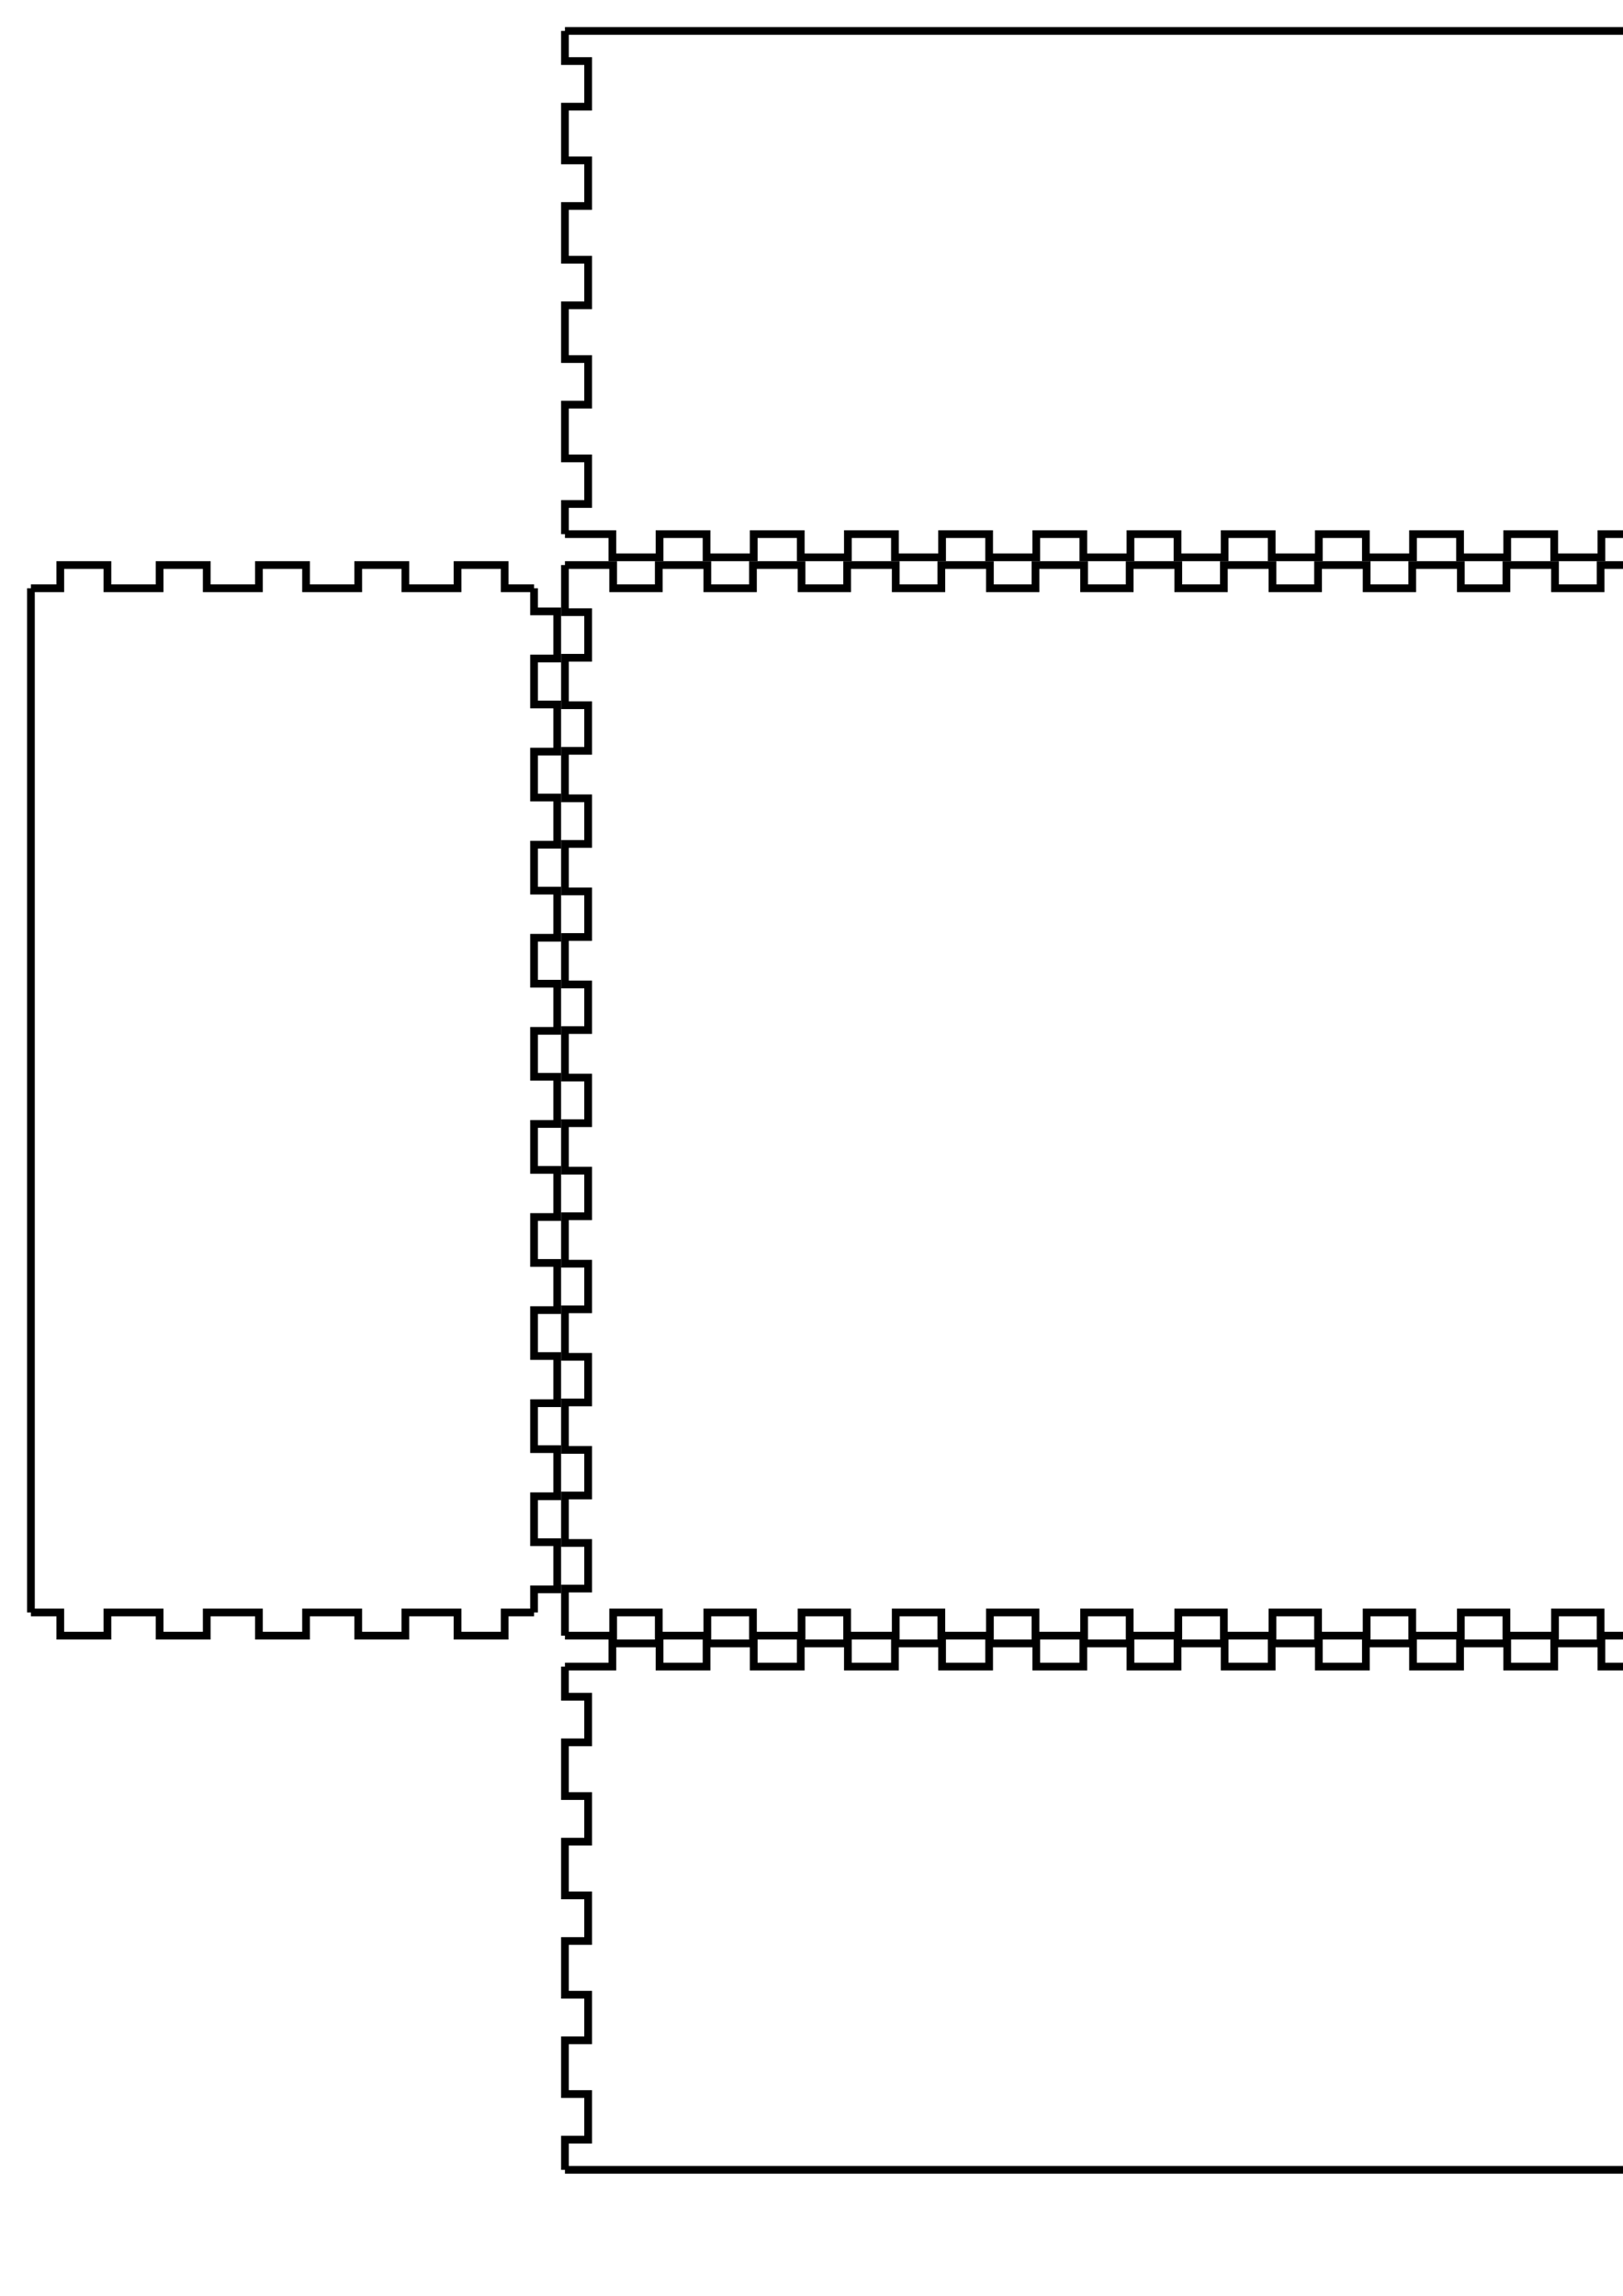 <!-- Created with Inkscape (http://www.inkscape.org/) --><svg xmlns:inkscape="http://www.inkscape.org/namespaces/inkscape" xmlns:sodipodi="http://sodipodi.sourceforge.net/DTD/sodipodi-0.dtd" xmlns="http://www.w3.org/2000/svg" xmlns:svg="http://www.w3.org/2000/svg" width="210mm" height="297mm" viewBox="0 0 210 297" version="1.1" id="svg5" inkscape:version="1.1.2 (0a00cf5339, 2022-02-04)" sodipodi:docname="blank.svg">
  <sodipodi:namedview id="namedview7" pagecolor="#ffffff" bordercolor="#666666" borderopacity="1.0" inkscape:pageshadow="2" inkscape:pageopacity="0.0" inkscape:pagecheckerboard="0" inkscape:document-units="mm" showgrid="false" inkscape:zoom="0.64052329" inkscape:cx="397.33138" inkscape:cy="561.25984" inkscape:window-width="2086" inkscape:window-height="1376" inkscape:window-x="0" inkscape:window-y="0" inkscape:window-maximized="1" inkscape:current-layer="layer1"/>
  <defs id="defs2"/>
  <g inkscape:label="Layer 1" inkscape:groupmode="layer" id="layer1"><g id="panel487"><path style="fill:none;stroke:#000000;stroke-width:1" d="M 73.1 215.6 L 79.237 215.6 L 79.237 212.6 L 85.337 212.6 L 85.337 215.6 L 91.423 215.6 L 91.423 212.6 L 97.523 212.6 L 97.523 215.6 L 103.61 215.6 L 103.61 212.6 L 109.71 212.6 L 109.71 215.6 L 115.797 215.6 L 115.797 212.6 L 121.897 212.6 L 121.897 215.6 L 127.983 215.6 L 127.983 212.6 L 134.083 212.6 L 134.083 215.6 L 140.17 215.6 L 140.17 212.6 L 146.27 212.6 L 146.27 215.6 L 152.357 215.6 L 152.357 212.6 L 158.457 212.6 L 158.457 215.6 L 164.543 215.6 L 164.543 212.6 L 170.643 212.6 L 170.643 215.6 L 176.73 215.6 L 176.73 212.6 L 182.83 212.6 L 182.83 215.6 L 188.917 215.6 L 188.917 212.6 L 195.017 212.6 L 195.017 215.6 L 201.103 215.6 L 201.103 212.6 L 207.203 212.6 L 207.203 215.6 L 213.29 215.6 L 213.29 212.6 L 219.39 212.6 L 219.39 215.6 L 225.477 215.6 L 225.477 212.6 L 231.577 212.6 L 231.577 215.6 L 237.663 215.6 L 237.663 212.6 L 243.763 212.6 L 243.763 215.6 L 249.85 215.6 L 249.85 212.6 L 255.95 212.6 L 255.95 215.6 L 262.037 215.6 L 262.037 212.6 L 268.137 212.6 L 268.137 215.6 L 274.223 215.6 L 274.223 212.6 L 280.323 212.6 L 280.323 215.6 L 286.41 215.6 L 286.41 212.6 L 292.51 212.6 L 292.51 215.6 L 298.597 215.6 L 298.597 212.6 L 304.697 212.6 L 304.697 215.6 L 310.783 215.6 L 310.783 212.6 L 316.883 212.6 L 316.883 215.6 L 322.97 215.6 L 322.97 212.6 L 329.07 212.6 L 329.07 215.6 L 335.157 215.6 L 335.157 212.6 L 341.257 212.6 L 341.257 215.6 L 347.343 215.6 L 347.343 212.6 L 353.443 212.6 L 353.443 215.6 L 359.53 215.6 L 359.53 212.6 L 365.63 212.6 L 365.63 215.6 L 371.717 215.6 L 371.717 212.6 L 377.817 212.6 L 377.817 215.6 L 383.903 215.6 L 383.903 212.6 L 390.003 212.6 L 390.003 215.6 L 396.09 215.6 L 396.09 212.6 L 402.19 212.6 L 402.19 215.6 L 408.277 215.6 L 408.277 212.6 L 414.377 212.6 L 414.377 215.6 L 420.463 215.6 L 420.463 212.6 L 426.563 212.6 L 426.563 215.6 L 432.65 215.6 L 432.65 212.6 L 438.75 212.6 L 438.75 215.6 L 444.837 215.6 L 444.837 212.6 L 450.937 212.6 L 450.937 215.6 L 457.023 215.6 L 457.023 212.6 L 463.123 212.6 L 463.123 215.6 L 469.21 215.6 L 469.21 212.6 L 475.31 212.6 L 475.31 215.6 L 481.397 215.6 L 481.397 212.6 L 487.497 212.6 L 487.497 215.6 L 493.583 215.6 L 493.583 212.6 L 499.683 212.6 L 499.683 215.6 L 505.82 215.6"/><path style="fill:none;stroke:#000000;stroke-width:1" d="M 505.82 215.6 L 505.82 219.5 L 502.82 219.5 L 502.82 225.4 L 505.82 225.4 L 505.82 232.35 L 502.82 232.35 L 502.82 238.25 L 505.82 238.25 L 505.82 245.2 L 502.82 245.2 L 502.82 251.1 L 505.82 251.1 L 505.82 258.05 L 502.82 258.05 L 502.82 263.95 L 505.82 263.95 L 505.82 270.9 L 502.82 270.9 L 502.82 276.8 L 505.82 276.8 L 505.82 280.7"/><path style="fill:none;stroke:#000000;stroke-width:1" d="M 505.82 280.7 L 499.683 280.7 L 499.683 280.7 L 493.583 280.7 L 493.583 280.7 L 487.497 280.7 L 487.497 280.7 L 481.397 280.7 L 481.397 280.7 L 475.31 280.7 L 475.31 280.7 L 469.21 280.7 L 469.21 280.7 L 463.123 280.7 L 463.123 280.7 L 457.023 280.7 L 457.023 280.7 L 450.937 280.7 L 450.937 280.7 L 444.837 280.7 L 444.837 280.7 L 438.75 280.7 L 438.75 280.7 L 432.65 280.7 L 432.65 280.7 L 426.563 280.7 L 426.563 280.7 L 420.463 280.7 L 420.463 280.7 L 414.377 280.7 L 414.377 280.7 L 408.277 280.7 L 408.277 280.7 L 402.19 280.7 L 402.19 280.7 L 396.09 280.7 L 396.09 280.7 L 390.003 280.7 L 390.003 280.7 L 383.903 280.7 L 383.903 280.7 L 377.817 280.7 L 377.817 280.7 L 371.717 280.7 L 371.717 280.7 L 365.63 280.7 L 365.63 280.7 L 359.53 280.7 L 359.53 280.7 L 353.443 280.7 L 353.443 280.7 L 347.343 280.7 L 347.343 280.7 L 341.257 280.7 L 341.257 280.7 L 335.157 280.7 L 335.157 280.7 L 329.07 280.7 L 329.07 280.7 L 322.97 280.7 L 322.97 280.7 L 316.883 280.7 L 316.883 280.7 L 310.783 280.7 L 310.783 280.7 L 304.697 280.7 L 304.697 280.7 L 298.597 280.7 L 298.597 280.7 L 292.51 280.7 L 292.51 280.7 L 286.41 280.7 L 286.41 280.7 L 280.323 280.7 L 280.323 280.7 L 274.223 280.7 L 274.223 280.7 L 268.137 280.7 L 268.137 280.7 L 262.037 280.7 L 262.037 280.7 L 255.95 280.7 L 255.95 280.7 L 249.85 280.7 L 249.85 280.7 L 243.763 280.7 L 243.763 280.7 L 237.663 280.7 L 237.663 280.7 L 231.577 280.7 L 231.577 280.7 L 225.477 280.7 L 225.477 280.7 L 219.39 280.7 L 219.39 280.7 L 213.29 280.7 L 213.29 280.7 L 207.203 280.7 L 207.203 280.7 L 201.103 280.7 L 201.103 280.7 L 195.017 280.7 L 195.017 280.7 L 188.917 280.7 L 188.917 280.7 L 182.83 280.7 L 182.83 280.7 L 176.73 280.7 L 176.73 280.7 L 170.643 280.7 L 170.643 280.7 L 164.543 280.7 L 164.543 280.7 L 158.457 280.7 L 158.457 280.7 L 152.357 280.7 L 152.357 280.7 L 146.27 280.7 L 146.27 280.7 L 140.17 280.7 L 140.17 280.7 L 134.083 280.7 L 134.083 280.7 L 127.983 280.7 L 127.983 280.7 L 121.897 280.7 L 121.897 280.7 L 115.797 280.7 L 115.797 280.7 L 109.71 280.7 L 109.71 280.7 L 103.61 280.7 L 103.61 280.7 L 97.523 280.7 L 97.523 280.7 L 91.423 280.7 L 91.423 280.7 L 85.337 280.7 L 85.337 280.7 L 79.237 280.7 L 79.237 280.7 L 73.1 280.7"/><path style="fill:none;stroke:#000000;stroke-width:1" d="M 73.1 280.7 L 73.1 276.8 L 76.1 276.8 L 76.1 270.9 L 73.1 270.9 L 73.1 263.95 L 76.1 263.95 L 76.1 258.05 L 73.1 258.05 L 73.1 251.1 L 76.1 251.1 L 76.1 245.2 L 73.1 245.2 L 73.1 238.25 L 76.1 238.25 L 76.1 232.35 L 73.1 232.35 L 73.1 225.4 L 76.1 225.4 L 76.1 219.5 L 73.1 219.5 L 73.1 215.6"/></g><g id="panel4954"><path sodipodi:cx="21.4" sodipodi:cy="81.1" sodipodi:rx="2.5" sodipodi:ry="2.5" sodipodi:type="arc" style="fill:none;stroke:#000000;stroke-width:1"/><path sodipodi:cx="21.4" sodipodi:cy="203.6" sodipodi:rx="2.5" sodipodi:ry="2.5" sodipodi:type="arc" style="fill:none;stroke:#000000;stroke-width:1"/><path style="fill:none;stroke:#000000;stroke-width:1" d="M 4 76.1 L 7.8 76.1 L 7.8 73.1 L 13.9 73.1 L 13.9 76.1 L 20.65 76.1 L 20.65 73.1 L 26.75 73.1 L 26.75 76.1 L 33.5 76.1 L 33.5 73.1 L 39.6 73.1 L 39.6 76.1 L 46.35 76.1 L 46.35 73.1 L 52.45 73.1 L 52.45 76.1 L 59.2 76.1 L 59.2 73.1 L 65.3 73.1 L 65.3 76.1 L 69.1 76.1"/><path style="fill:none;stroke:#000000;stroke-width:1" d="M 69.1 76.1 L 69.1 79.092 L 72.1 79.092 L 72.1 85.192 L 69.1 85.192 L 69.1 91.133 L 72.1 91.133 L 72.1 97.233 L 69.1 97.233 L 69.1 103.175 L 72.1 103.175 L 72.1 109.275 L 69.1 109.275 L 69.1 115.217 L 72.1 115.217 L 72.1 121.317 L 69.1 121.317 L 69.1 127.258 L 72.1 127.258 L 72.1 133.358 L 69.1 133.358 L 69.1 139.3 L 72.1 139.3 L 72.1 145.4 L 69.1 145.4 L 69.1 151.342 L 72.1 151.342 L 72.1 157.442 L 69.1 157.442 L 69.1 163.383 L 72.1 163.383 L 72.1 169.483 L 69.1 169.483 L 69.1 175.425 L 72.1 175.425 L 72.1 181.525 L 69.1 181.525 L 69.1 187.467 L 72.1 187.467 L 72.1 193.567 L 69.1 193.567 L 69.1 199.508 L 72.1 199.508 L 72.1 205.608 L 69.1 205.608 L 69.1 208.6"/><path style="fill:none;stroke:#000000;stroke-width:1" d="M 69.1 208.6 L 65.3 208.6 L 65.3 211.6 L 59.2 211.6 L 59.2 208.6 L 52.45 208.6 L 52.45 211.6 L 46.35 211.6 L 46.35 208.6 L 39.6 208.6 L 39.6 211.6 L 33.5 211.6 L 33.5 208.6 L 26.75 208.6 L 26.75 211.6 L 20.65 211.6 L 20.65 208.6 L 13.9 208.6 L 13.9 211.6 L 7.8 211.6 L 7.8 208.6 L 4 208.6"/><path style="fill:none;stroke:#000000;stroke-width:1" d="M 4 208.6 L 4 205.608 L 4 205.608 L 4 199.508 L 4 199.508 L 4 193.567 L 4 193.567 L 4 187.467 L 4 187.467 L 4 181.525 L 4 181.525 L 4 175.425 L 4 175.425 L 4 169.483 L 4 169.483 L 4 163.383 L 4 163.383 L 4 157.442 L 4 157.442 L 4 151.342 L 4 151.342 L 4 145.4 L 4 145.4 L 4 139.3 L 4 139.3 L 4 133.358 L 4 133.358 L 4 127.258 L 4 127.258 L 4 121.317 L 4 121.317 L 4 115.217 L 4 115.217 L 4 109.275 L 4 109.275 L 4 103.175 L 4 103.175 L 4 97.233 L 4 97.233 L 4 91.133 L 4 91.133 L 4 85.192 L 4 85.192 L 4 79.092 L 4 79.092 L 4 76.1"/></g><g id="panel8951"><path style="fill:none;stroke:#000000;stroke-width:1" d="M 73.1 73.1 L 79.337 73.1 L 79.337 76.1 L 85.237 76.1 L 85.237 73.1 L 91.523 73.1 L 91.523 76.1 L 97.423 76.1 L 97.423 73.1 L 103.71 73.1 L 103.71 76.1 L 109.61 76.1 L 109.61 73.1 L 115.897 73.1 L 115.897 76.1 L 121.797 76.1 L 121.797 73.1 L 128.083 73.1 L 128.083 76.1 L 133.983 76.1 L 133.983 73.1 L 140.27 73.1 L 140.27 76.1 L 146.17 76.1 L 146.17 73.1 L 152.457 73.1 L 152.457 76.1 L 158.357 76.1 L 158.357 73.1 L 164.643 73.1 L 164.643 76.1 L 170.543 76.1 L 170.543 73.1 L 176.83 73.1 L 176.83 76.1 L 182.73 76.1 L 182.73 73.1 L 189.017 73.1 L 189.017 76.1 L 194.917 76.1 L 194.917 73.1 L 201.203 73.1 L 201.203 76.1 L 207.103 76.1 L 207.103 73.1 L 213.39 73.1 L 213.39 76.1 L 219.29 76.1 L 219.29 73.1 L 225.577 73.1 L 225.577 76.1 L 231.477 76.1 L 231.477 73.1 L 237.763 73.1 L 237.763 76.1 L 243.663 76.1 L 243.663 73.1 L 249.95 73.1 L 249.95 76.1 L 255.85 76.1 L 255.85 73.1 L 262.137 73.1 L 262.137 76.1 L 268.037 76.1 L 268.037 73.1 L 274.323 73.1 L 274.323 76.1 L 280.223 76.1 L 280.223 73.1 L 286.51 73.1 L 286.51 76.1 L 292.41 76.1 L 292.41 73.1 L 298.697 73.1 L 298.697 76.1 L 304.597 76.1 L 304.597 73.1 L 310.883 73.1 L 310.883 76.1 L 316.783 76.1 L 316.783 73.1 L 323.07 73.1 L 323.07 76.1 L 328.97 76.1 L 328.97 73.1 L 335.257 73.1 L 335.257 76.1 L 341.157 76.1 L 341.157 73.1 L 347.443 73.1 L 347.443 76.1 L 353.343 76.1 L 353.343 73.1 L 359.63 73.1 L 359.63 76.1 L 365.53 76.1 L 365.53 73.1 L 371.817 73.1 L 371.817 76.1 L 377.717 76.1 L 377.717 73.1 L 384.003 73.1 L 384.003 76.1 L 389.903 76.1 L 389.903 73.1 L 396.19 73.1 L 396.19 76.1 L 402.09 76.1 L 402.09 73.1 L 408.377 73.1 L 408.377 76.1 L 414.277 76.1 L 414.277 73.1 L 420.563 73.1 L 420.563 76.1 L 426.463 76.1 L 426.463 73.1 L 432.75 73.1 L 432.75 76.1 L 438.65 76.1 L 438.65 73.1 L 444.937 73.1 L 444.937 76.1 L 450.837 76.1 L 450.837 73.1 L 457.123 73.1 L 457.123 76.1 L 463.023 76.1 L 463.023 73.1 L 469.31 73.1 L 469.31 76.1 L 475.21 76.1 L 475.21 73.1 L 481.497 73.1 L 481.497 76.1 L 487.397 76.1 L 487.397 73.1 L 493.683 73.1 L 493.683 76.1 L 499.583 76.1 L 499.583 73.1 L 505.82 73.1"/><path style="fill:none;stroke:#000000;stroke-width:1" d="M 505.82 73.1 L 505.82 79.192 L 502.82 79.192 L 502.82 85.092 L 505.82 85.092 L 505.82 91.233 L 502.82 91.233 L 502.82 97.133 L 505.82 97.133 L 505.82 103.275 L 502.82 103.275 L 502.82 109.175 L 505.82 109.175 L 505.82 115.317 L 502.82 115.317 L 502.82 121.217 L 505.82 121.217 L 505.82 127.358 L 502.82 127.358 L 502.82 133.258 L 505.82 133.258 L 505.82 139.4 L 502.82 139.4 L 502.82 145.3 L 505.82 145.3 L 505.82 151.442 L 502.82 151.442 L 502.82 157.342 L 505.82 157.342 L 505.82 163.483 L 502.82 163.483 L 502.82 169.383 L 505.82 169.383 L 505.82 175.525 L 502.82 175.525 L 502.82 181.425 L 505.82 181.425 L 505.82 187.567 L 502.82 187.567 L 502.82 193.467 L 505.82 193.467 L 505.82 199.608 L 502.82 199.608 L 502.82 205.508 L 505.82 205.508 L 505.82 211.6"/><path style="fill:none;stroke:#000000;stroke-width:1" d="M 505.82 211.6 L 499.583 211.6 L 499.583 208.6 L 493.683 208.6 L 493.683 211.6 L 487.397 211.6 L 487.397 208.6 L 481.497 208.6 L 481.497 211.6 L 475.21 211.6 L 475.21 208.6 L 469.31 208.6 L 469.31 211.6 L 463.023 211.6 L 463.023 208.6 L 457.123 208.6 L 457.123 211.6 L 450.837 211.6 L 450.837 208.6 L 444.937 208.6 L 444.937 211.6 L 438.65 211.6 L 438.65 208.6 L 432.75 208.6 L 432.75 211.6 L 426.463 211.6 L 426.463 208.6 L 420.563 208.6 L 420.563 211.6 L 414.277 211.6 L 414.277 208.6 L 408.377 208.6 L 408.377 211.6 L 402.09 211.6 L 402.09 208.6 L 396.19 208.6 L 396.19 211.6 L 389.903 211.6 L 389.903 208.6 L 384.003 208.6 L 384.003 211.6 L 377.717 211.6 L 377.717 208.6 L 371.817 208.6 L 371.817 211.6 L 365.53 211.6 L 365.53 208.6 L 359.63 208.6 L 359.63 211.6 L 353.343 211.6 L 353.343 208.6 L 347.443 208.6 L 347.443 211.6 L 341.157 211.6 L 341.157 208.6 L 335.257 208.6 L 335.257 211.6 L 328.97 211.6 L 328.97 208.6 L 323.07 208.6 L 323.07 211.6 L 316.783 211.6 L 316.783 208.6 L 310.883 208.6 L 310.883 211.6 L 304.597 211.6 L 304.597 208.6 L 298.697 208.6 L 298.697 211.6 L 292.41 211.6 L 292.41 208.6 L 286.51 208.6 L 286.51 211.6 L 280.223 211.6 L 280.223 208.6 L 274.323 208.6 L 274.323 211.6 L 268.037 211.6 L 268.037 208.6 L 262.137 208.6 L 262.137 211.6 L 255.85 211.6 L 255.85 208.6 L 249.95 208.6 L 249.95 211.6 L 243.663 211.6 L 243.663 208.6 L 237.763 208.6 L 237.763 211.6 L 231.477 211.6 L 231.477 208.6 L 225.577 208.6 L 225.577 211.6 L 219.29 211.6 L 219.29 208.6 L 213.39 208.6 L 213.39 211.6 L 207.103 211.6 L 207.103 208.6 L 201.203 208.6 L 201.203 211.6 L 194.917 211.6 L 194.917 208.6 L 189.017 208.6 L 189.017 211.6 L 182.73 211.6 L 182.73 208.6 L 176.83 208.6 L 176.83 211.6 L 170.543 211.6 L 170.543 208.6 L 164.643 208.6 L 164.643 211.6 L 158.357 211.6 L 158.357 208.6 L 152.457 208.6 L 152.457 211.6 L 146.17 211.6 L 146.17 208.6 L 140.27 208.6 L 140.27 211.6 L 133.983 211.6 L 133.983 208.6 L 128.083 208.6 L 128.083 211.6 L 121.797 211.6 L 121.797 208.6 L 115.897 208.6 L 115.897 211.6 L 109.61 211.6 L 109.61 208.6 L 103.71 208.6 L 103.71 211.6 L 97.423 211.6 L 97.423 208.6 L 91.523 208.6 L 91.523 211.6 L 85.237 211.6 L 85.237 208.6 L 79.337 208.6 L 79.337 211.6 L 73.1 211.6"/><path style="fill:none;stroke:#000000;stroke-width:1" d="M 73.1 211.6 L 73.1 205.508 L 76.1 205.508 L 76.1 199.608 L 73.1 199.608 L 73.1 193.467 L 76.1 193.467 L 76.1 187.567 L 73.1 187.567 L 73.1 181.425 L 76.1 181.425 L 76.1 175.525 L 73.1 175.525 L 73.1 169.383 L 76.1 169.383 L 76.1 163.483 L 73.1 163.483 L 73.1 157.342 L 76.1 157.342 L 76.1 151.442 L 73.1 151.442 L 73.1 145.3 L 76.1 145.3 L 76.1 139.4 L 73.1 139.4 L 73.1 133.258 L 76.1 133.258 L 76.1 127.358 L 73.1 127.358 L 73.1 121.217 L 76.1 121.217 L 76.1 115.317 L 73.1 115.317 L 73.1 109.175 L 76.1 109.175 L 76.1 103.275 L 73.1 103.275 L 73.1 97.133 L 76.1 97.133 L 76.1 91.233 L 73.1 91.233 L 73.1 85.092 L 76.1 85.092 L 76.1 79.192 L 73.1 79.192 L 73.1 73.1"/></g><g id="panel7833"><path sodipodi:cx="557.5200000000001" sodipodi:cy="81.1" sodipodi:rx="2.5" sodipodi:ry="2.5" sodipodi:type="arc" style="fill:none;stroke:#000000;stroke-width:1"/><path sodipodi:cx="557.5200000000001" sodipodi:cy="203.6" sodipodi:rx="2.5" sodipodi:ry="2.5" sodipodi:type="arc" style="fill:none;stroke:#000000;stroke-width:1"/><path style="fill:none;stroke:#000000;stroke-width:1" d="M 509.82 76.1 L 513.62 76.1 L 513.62 73.1 L 519.72 73.1 L 519.72 76.1 L 526.47 76.1 L 526.47 73.1 L 532.57 73.1 L 532.57 76.1 L 539.32 76.1 L 539.32 73.1 L 545.42 73.1 L 545.42 76.1 L 552.17 76.1 L 552.17 73.1 L 558.27 73.1 L 558.27 76.1 L 565.02 76.1 L 565.02 73.1 L 571.12 73.1 L 571.12 76.1 L 574.92 76.1"/><path style="fill:none;stroke:#000000;stroke-width:1" d="M 574.92 76.1 L 574.92 79.092 L 574.92 79.092 L 574.92 85.192 L 574.92 85.192 L 574.92 91.133 L 574.92 91.133 L 574.92 97.233 L 574.92 97.233 L 574.92 103.175 L 574.92 103.175 L 574.92 109.275 L 574.92 109.275 L 574.92 115.217 L 574.92 115.217 L 574.92 121.317 L 574.92 121.317 L 574.92 127.258 L 574.92 127.258 L 574.92 133.358 L 574.92 133.358 L 574.92 139.3 L 574.92 139.3 L 574.92 145.4 L 574.92 145.4 L 574.92 151.342 L 574.92 151.342 L 574.92 157.442 L 574.92 157.442 L 574.92 163.383 L 574.92 163.383 L 574.92 169.483 L 574.92 169.483 L 574.92 175.425 L 574.92 175.425 L 574.92 181.525 L 574.92 181.525 L 574.92 187.467 L 574.92 187.467 L 574.92 193.567 L 574.92 193.567 L 574.92 199.508 L 574.92 199.508 L 574.92 205.608 L 574.92 205.608 L 574.92 208.6"/><path style="fill:none;stroke:#000000;stroke-width:1" d="M 574.92 208.6 L 571.12 208.6 L 571.12 211.6 L 565.02 211.6 L 565.02 208.6 L 558.27 208.6 L 558.27 211.6 L 552.17 211.6 L 552.17 208.6 L 545.42 208.6 L 545.42 211.6 L 539.32 211.6 L 539.32 208.6 L 532.57 208.6 L 532.57 211.6 L 526.47 211.6 L 526.47 208.6 L 519.72 208.6 L 519.72 211.6 L 513.62 211.6 L 513.62 208.6 L 509.82 208.6"/><path style="fill:none;stroke:#000000;stroke-width:1" d="M 509.82 208.6 L 509.82 205.608 L 506.82 205.608 L 506.82 199.508 L 509.82 199.508 L 509.82 193.567 L 506.82 193.567 L 506.82 187.467 L 509.82 187.467 L 509.82 181.525 L 506.82 181.525 L 506.82 175.425 L 509.82 175.425 L 509.82 169.483 L 506.82 169.483 L 506.82 163.383 L 509.82 163.383 L 509.82 157.442 L 506.82 157.442 L 506.82 151.342 L 509.82 151.342 L 509.82 145.4 L 506.82 145.4 L 506.82 139.3 L 509.82 139.3 L 509.82 133.358 L 506.82 133.358 L 506.82 127.258 L 509.82 127.258 L 509.82 121.317 L 506.82 121.317 L 506.82 115.217 L 509.82 115.217 L 509.82 109.275 L 506.82 109.275 L 506.82 103.175 L 509.82 103.175 L 509.82 97.233 L 506.82 97.233 L 506.82 91.133 L 509.82 91.133 L 509.82 85.192 L 506.82 85.192 L 506.82 79.092 L 509.82 79.092 L 509.82 76.1"/></g><g id="panel5334"><path style="fill:none;stroke:#000000;stroke-width:1" d="M 73.1 4 L 79.237 4 L 79.237 4 L 85.337 4 L 85.337 4 L 91.423 4 L 91.423 4 L 97.523 4 L 97.523 4 L 103.61 4 L 103.61 4 L 109.71 4 L 109.71 4 L 115.797 4 L 115.797 4 L 121.897 4 L 121.897 4 L 127.983 4 L 127.983 4 L 134.083 4 L 134.083 4 L 140.17 4 L 140.17 4 L 146.27 4 L 146.27 4 L 152.357 4 L 152.357 4 L 158.457 4 L 158.457 4 L 164.543 4 L 164.543 4 L 170.643 4 L 170.643 4 L 176.73 4 L 176.73 4 L 182.83 4 L 182.83 4 L 188.917 4 L 188.917 4 L 195.017 4 L 195.017 4 L 201.103 4 L 201.103 4 L 207.203 4 L 207.203 4 L 213.29 4 L 213.29 4 L 219.39 4 L 219.39 4 L 225.477 4 L 225.477 4 L 231.577 4 L 231.577 4 L 237.663 4 L 237.663 4 L 243.763 4 L 243.763 4 L 249.85 4 L 249.85 4 L 255.95 4 L 255.95 4 L 262.037 4 L 262.037 4 L 268.137 4 L 268.137 4 L 274.223 4 L 274.223 4 L 280.323 4 L 280.323 4 L 286.41 4 L 286.41 4 L 292.51 4 L 292.51 4 L 298.597 4 L 298.597 4 L 304.697 4 L 304.697 4 L 310.783 4 L 310.783 4 L 316.883 4 L 316.883 4 L 322.97 4 L 322.97 4 L 329.07 4 L 329.07 4 L 335.157 4 L 335.157 4 L 341.257 4 L 341.257 4 L 347.343 4 L 347.343 4 L 353.443 4 L 353.443 4 L 359.53 4 L 359.53 4 L 365.63 4 L 365.63 4 L 371.717 4 L 371.717 4 L 377.817 4 L 377.817 4 L 383.903 4 L 383.903 4 L 390.003 4 L 390.003 4 L 396.09 4 L 396.09 4 L 402.19 4 L 402.19 4 L 408.277 4 L 408.277 4 L 414.377 4 L 414.377 4 L 420.463 4 L 420.463 4 L 426.563 4 L 426.563 4 L 432.65 4 L 432.65 4 L 438.75 4 L 438.75 4 L 444.837 4 L 444.837 4 L 450.937 4 L 450.937 4 L 457.023 4 L 457.023 4 L 463.123 4 L 463.123 4 L 469.21 4 L 469.21 4 L 475.31 4 L 475.31 4 L 481.397 4 L 481.397 4 L 487.497 4 L 487.497 4 L 493.583 4 L 493.583 4 L 499.683 4 L 499.683 4 L 505.82 4"/><path style="fill:none;stroke:#000000;stroke-width:1" d="M 505.82 4 L 505.82 7.9 L 502.82 7.9 L 502.82 13.8 L 505.82 13.8 L 505.82 20.75 L 502.82 20.75 L 502.82 26.65 L 505.82 26.65 L 505.82 33.6 L 502.82 33.6 L 502.82 39.5 L 505.82 39.5 L 505.82 46.45 L 502.82 46.45 L 502.82 52.35 L 505.82 52.35 L 505.82 59.3 L 502.82 59.3 L 502.82 65.2 L 505.82 65.2 L 505.82 69.1"/><path style="fill:none;stroke:#000000;stroke-width:1" d="M 505.82 69.1 L 499.683 69.1 L 499.683 72.1 L 493.583 72.1 L 493.583 69.1 L 487.497 69.1 L 487.497 72.1 L 481.397 72.1 L 481.397 69.1 L 475.31 69.1 L 475.31 72.1 L 469.21 72.1 L 469.21 69.1 L 463.123 69.1 L 463.123 72.1 L 457.023 72.1 L 457.023 69.1 L 450.937 69.1 L 450.937 72.1 L 444.837 72.1 L 444.837 69.1 L 438.75 69.1 L 438.75 72.1 L 432.65 72.1 L 432.65 69.1 L 426.563 69.1 L 426.563 72.1 L 420.463 72.1 L 420.463 69.1 L 414.377 69.1 L 414.377 72.1 L 408.277 72.1 L 408.277 69.1 L 402.19 69.1 L 402.19 72.1 L 396.09 72.1 L 396.09 69.1 L 390.003 69.1 L 390.003 72.1 L 383.903 72.1 L 383.903 69.1 L 377.817 69.1 L 377.817 72.1 L 371.717 72.1 L 371.717 69.1 L 365.63 69.1 L 365.63 72.1 L 359.53 72.1 L 359.53 69.1 L 353.443 69.1 L 353.443 72.1 L 347.343 72.1 L 347.343 69.1 L 341.257 69.1 L 341.257 72.1 L 335.157 72.1 L 335.157 69.1 L 329.07 69.1 L 329.07 72.1 L 322.97 72.1 L 322.97 69.1 L 316.883 69.1 L 316.883 72.1 L 310.783 72.1 L 310.783 69.1 L 304.697 69.1 L 304.697 72.1 L 298.597 72.1 L 298.597 69.1 L 292.51 69.1 L 292.51 72.1 L 286.41 72.1 L 286.41 69.1 L 280.323 69.1 L 280.323 72.1 L 274.223 72.1 L 274.223 69.1 L 268.137 69.1 L 268.137 72.1 L 262.037 72.1 L 262.037 69.1 L 255.95 69.1 L 255.95 72.1 L 249.85 72.1 L 249.85 69.1 L 243.763 69.1 L 243.763 72.1 L 237.663 72.1 L 237.663 69.1 L 231.577 69.1 L 231.577 72.1 L 225.477 72.1 L 225.477 69.1 L 219.39 69.1 L 219.39 72.1 L 213.29 72.1 L 213.29 69.1 L 207.203 69.1 L 207.203 72.1 L 201.103 72.1 L 201.103 69.1 L 195.017 69.1 L 195.017 72.1 L 188.917 72.1 L 188.917 69.1 L 182.83 69.1 L 182.83 72.1 L 176.73 72.1 L 176.73 69.1 L 170.643 69.1 L 170.643 72.1 L 164.543 72.1 L 164.543 69.1 L 158.457 69.1 L 158.457 72.1 L 152.357 72.1 L 152.357 69.1 L 146.27 69.1 L 146.27 72.1 L 140.17 72.1 L 140.17 69.1 L 134.083 69.1 L 134.083 72.1 L 127.983 72.1 L 127.983 69.1 L 121.897 69.1 L 121.897 72.1 L 115.797 72.1 L 115.797 69.1 L 109.71 69.1 L 109.71 72.1 L 103.61 72.1 L 103.61 69.1 L 97.523 69.1 L 97.523 72.1 L 91.423 72.1 L 91.423 69.1 L 85.337 69.1 L 85.337 72.1 L 79.237 72.1 L 79.237 69.1 L 73.1 69.1"/><path style="fill:none;stroke:#000000;stroke-width:1" d="M 73.1 69.1 L 73.1 65.2 L 76.1 65.2 L 76.1 59.3 L 73.1 59.3 L 73.1 52.35 L 76.1 52.35 L 76.1 46.45 L 73.1 46.45 L 73.1 39.5 L 76.1 39.5 L 76.1 33.6 L 73.1 33.6 L 73.1 26.65 L 76.1 26.65 L 76.1 20.75 L 73.1 20.75 L 73.1 13.8 L 76.1 13.8 L 76.1 7.9 L 73.1 7.9 L 73.1 4"/></g></g>
</svg>